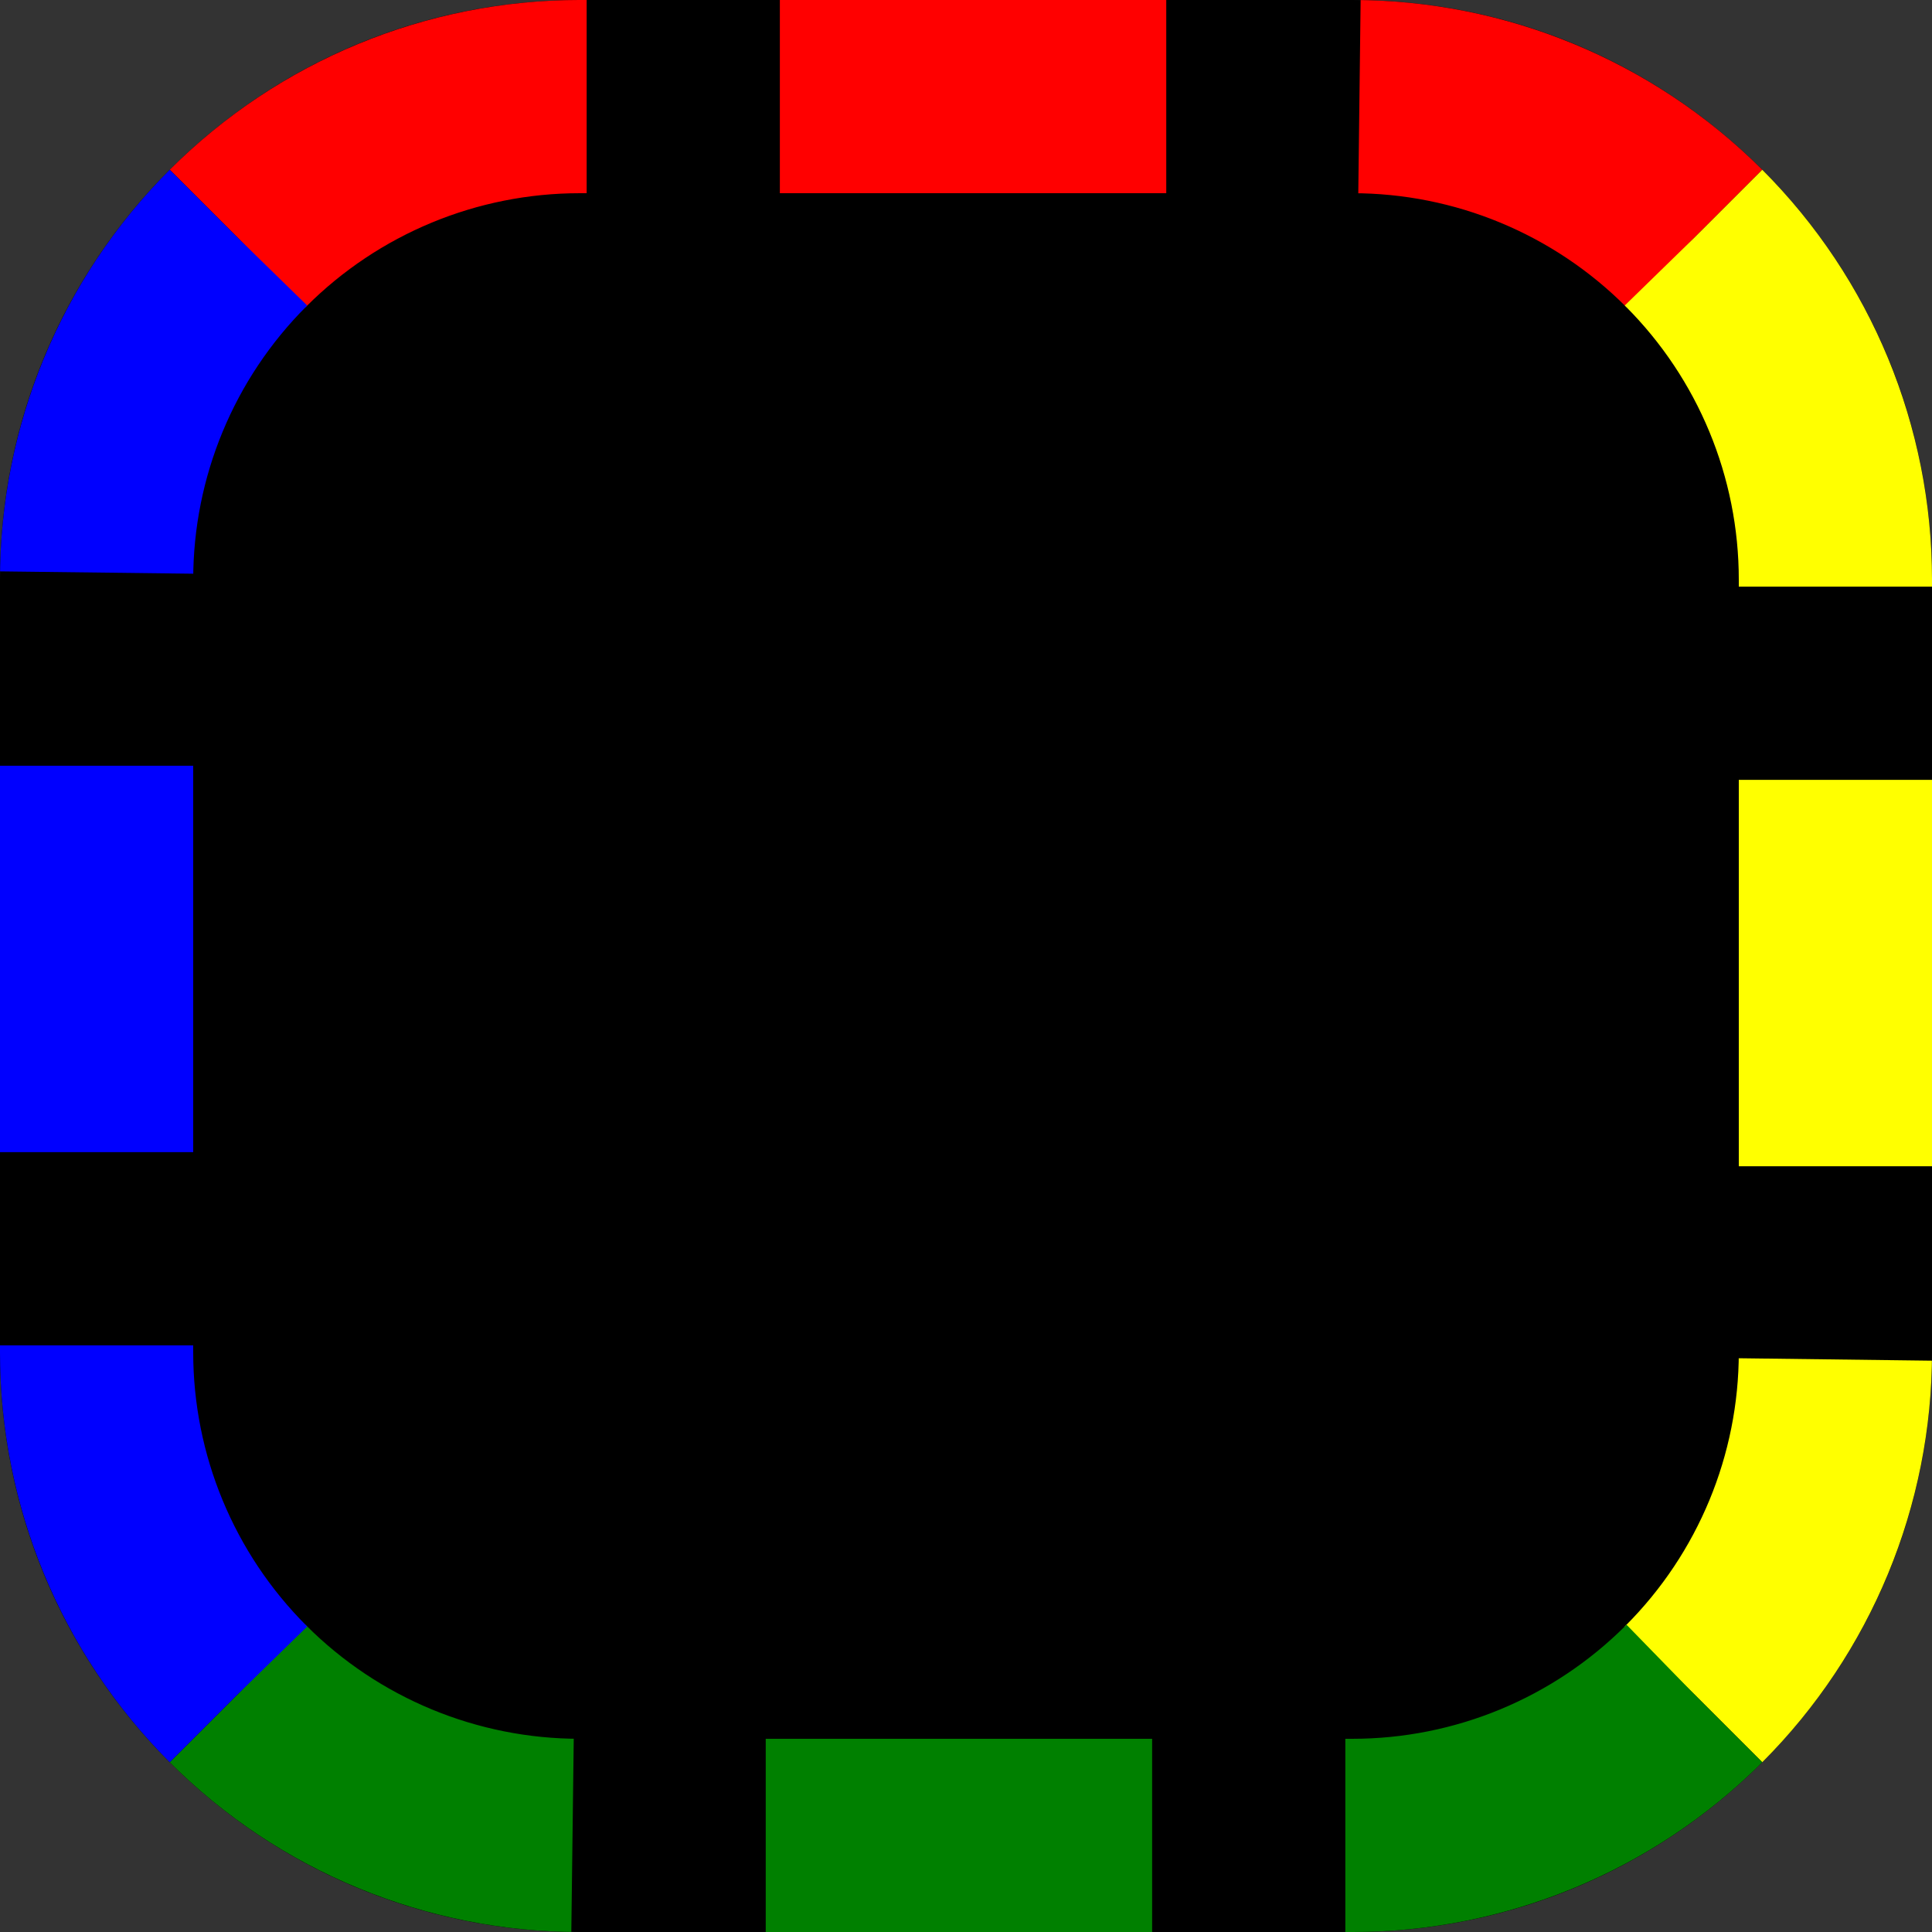 <?xml version="1.0" encoding="UTF-8"?>
<svg xmlns="http://www.w3.org/2000/svg" xmlns:xlink="http://www.w3.org/1999/xlink" version="1.1" width="100" height="100">
    <rect width="100%" height="100%" fill="#333333" stroke="none"/>
    <defs/>
    <path d="M30,0L70,0C86.569,0,100,13.431,100,30L100,70C100,86.569,86.569,100,70,100L30,100C13.431,100,7.105427357601002e-15,86.569,0,70L0,30C-7.105427357601002e-15,13.431,13.431,7.105427357601002e-15,30,0Z" fill="black" stroke="none" stroke-width="0" stroke-dasharray="" stroke-linecap="butt"/>
    <path d="M12.322,12.322C17.011,7.634,23.37,5,30,5L70,5C76.63,5,82.989,7.634,87.678,12.322" fill="none" stroke="red" stroke-width="10" stroke-dasharray="20, 10" stroke-linecap="butt"/>
    <path d="M87.678,12.322C92.366,17.011,95,23.37,95,30L95,70C95,76.63,92.366,82.989,87.678,87.678" fill="none" stroke="yellow" stroke-width="10" stroke-dasharray="20, 10" stroke-linecap="butt"/>
    <path d="M87.678,87.678C82.989,92.366,76.63,95,70,95L30,95C23.37,95,17.011,92.366,12.322,87.678" fill="none" stroke="green" stroke-width="10" stroke-dasharray="20, 10" stroke-linecap="butt"/>
    <path d="M12.322,87.678C7.634,82.989,5,76.63,5,70L5,30C5,23.37,7.634,17.011,12.322,12.322" fill="none" stroke="blue" stroke-width="10" stroke-dasharray="20, 10" stroke-linecap="butt"/>
</svg>